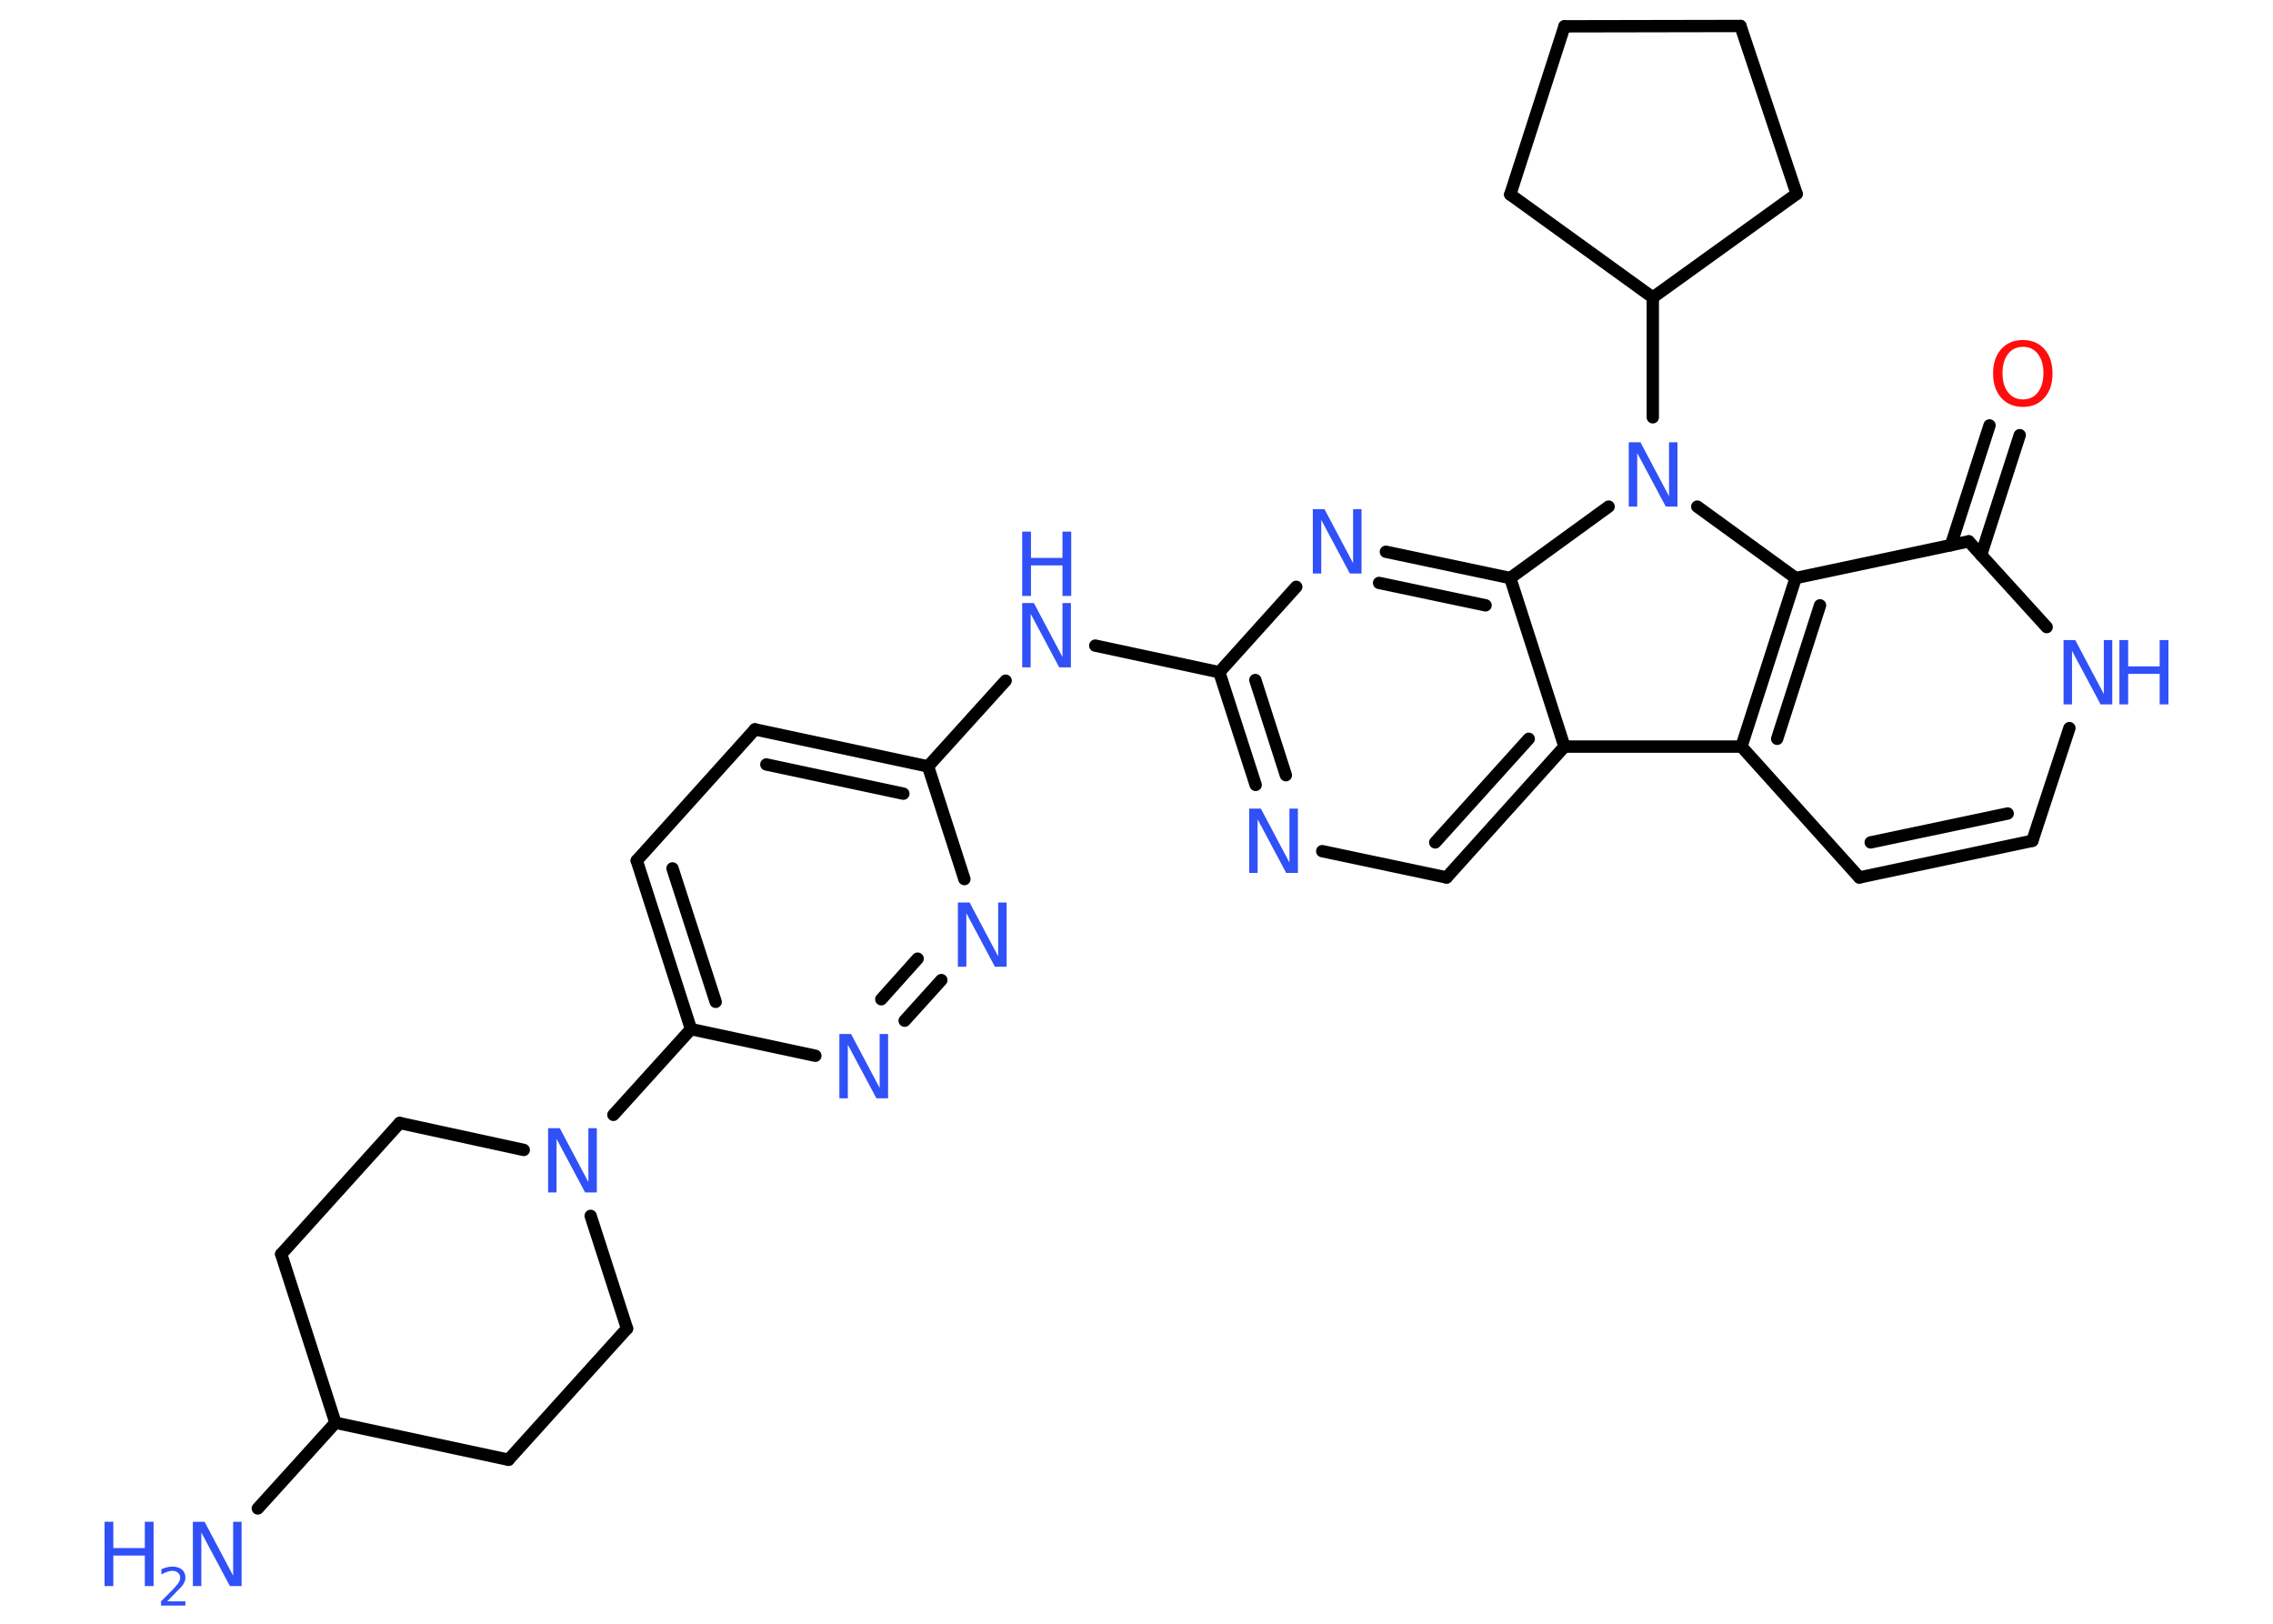 <?xml version='1.0' encoding='UTF-8'?>
<!DOCTYPE svg PUBLIC "-//W3C//DTD SVG 1.1//EN" "http://www.w3.org/Graphics/SVG/1.1/DTD/svg11.dtd">
<svg version='1.2' xmlns='http://www.w3.org/2000/svg' xmlns:xlink='http://www.w3.org/1999/xlink' width='70.0mm' height='50.0mm' viewBox='0 0 70.0 50.0'>
  <desc>Generated by the Chemistry Development Kit (http://github.com/cdk)</desc>
  <g stroke-linecap='round' stroke-linejoin='round' stroke='#000000' stroke-width='.38' fill='#3050F8'>
    <rect x='.0' y='.0' width='70.0' height='50.0' fill='#FFFFFF' stroke='none'/>
    <g id='mol1' class='mol'>
      <line id='mol1bnd1' class='bond' x1='7.94' y1='46.45' x2='10.33' y2='43.81'/>
      <line id='mol1bnd2' class='bond' x1='10.33' y1='43.81' x2='15.66' y2='44.95'/>
      <line id='mol1bnd3' class='bond' x1='15.66' y1='44.95' x2='19.31' y2='40.91'/>
      <line id='mol1bnd4' class='bond' x1='19.31' y1='40.91' x2='18.19' y2='37.44'/>
      <line id='mol1bnd5' class='bond' x1='18.89' y1='34.33' x2='21.28' y2='31.69'/>
      <g id='mol1bnd6' class='bond'>
        <line x1='19.61' y1='26.5' x2='21.28' y2='31.69'/>
        <line x1='20.71' y1='26.74' x2='22.04' y2='30.85'/>
      </g>
      <line id='mol1bnd7' class='bond' x1='19.61' y1='26.5' x2='23.25' y2='22.46'/>
      <g id='mol1bnd8' class='bond'>
        <line x1='28.58' y1='23.6' x2='23.25' y2='22.46'/>
        <line x1='27.82' y1='24.44' x2='23.6' y2='23.54'/>
      </g>
      <line id='mol1bnd9' class='bond' x1='28.58' y1='23.6' x2='30.97' y2='20.96'/>
      <line id='mol1bnd10' class='bond' x1='33.73' y1='19.88' x2='37.55' y2='20.7'/>
      <g id='mol1bnd11' class='bond'>
        <line x1='37.55' y1='20.7' x2='38.67' y2='24.17'/>
        <line x1='38.66' y1='20.94' x2='39.6' y2='23.87'/>
      </g>
      <line id='mol1bnd12' class='bond' x1='40.72' y1='26.21' x2='44.55' y2='27.02'/>
      <g id='mol1bnd13' class='bond'>
        <line x1='44.55' y1='27.02' x2='48.18' y2='22.99'/>
        <line x1='44.2' y1='25.94' x2='47.08' y2='22.75'/>
      </g>
      <line id='mol1bnd14' class='bond' x1='48.18' y1='22.99' x2='53.63' y2='22.99'/>
      <line id='mol1bnd15' class='bond' x1='53.63' y1='22.99' x2='57.26' y2='27.02'/>
      <g id='mol1bnd16' class='bond'>
        <line x1='57.26' y1='27.02' x2='62.59' y2='25.89'/>
        <line x1='57.61' y1='25.94' x2='61.83' y2='25.05'/>
      </g>
      <line id='mol1bnd17' class='bond' x1='62.59' y1='25.89' x2='63.73' y2='22.42'/>
      <line id='mol1bnd18' class='bond' x1='63.03' y1='19.31' x2='60.63' y2='16.67'/>
      <g id='mol1bnd19' class='bond'>
        <line x1='60.08' y1='16.79' x2='61.27' y2='13.1'/>
        <line x1='61.01' y1='17.09' x2='62.2' y2='13.4'/>
      </g>
      <line id='mol1bnd20' class='bond' x1='60.63' y1='16.67' x2='55.3' y2='17.8'/>
      <g id='mol1bnd21' class='bond'>
        <line x1='55.3' y1='17.8' x2='53.63' y2='22.99'/>
        <line x1='56.05' y1='18.64' x2='54.73' y2='22.75'/>
      </g>
      <line id='mol1bnd22' class='bond' x1='55.3' y1='17.8' x2='52.27' y2='15.6'/>
      <line id='mol1bnd23' class='bond' x1='50.9' y1='12.85' x2='50.9' y2='9.16'/>
      <line id='mol1bnd24' class='bond' x1='50.9' y1='9.16' x2='55.33' y2='5.97'/>
      <line id='mol1bnd25' class='bond' x1='55.33' y1='5.97' x2='53.6' y2='.8'/>
      <line id='mol1bnd26' class='bond' x1='53.6' y1='.8' x2='48.18' y2='.81'/>
      <line id='mol1bnd27' class='bond' x1='48.18' y1='.81' x2='46.51' y2='5.99'/>
      <line id='mol1bnd28' class='bond' x1='50.9' y1='9.16' x2='46.51' y2='5.99'/>
      <line id='mol1bnd29' class='bond' x1='49.54' y1='15.6' x2='46.51' y2='17.8'/>
      <line id='mol1bnd30' class='bond' x1='48.18' y1='22.99' x2='46.51' y2='17.8'/>
      <g id='mol1bnd31' class='bond'>
        <line x1='46.51' y1='17.8' x2='42.68' y2='16.99'/>
        <line x1='45.75' y1='18.64' x2='42.47' y2='17.95'/>
      </g>
      <line id='mol1bnd32' class='bond' x1='37.55' y1='20.7' x2='39.92' y2='18.07'/>
      <line id='mol1bnd33' class='bond' x1='28.58' y1='23.6' x2='29.7' y2='27.07'/>
      <g id='mol1bnd34' class='bond'>
        <line x1='27.86' y1='31.43' x2='28.99' y2='30.18'/>
        <line x1='27.14' y1='30.77' x2='28.26' y2='29.52'/>
      </g>
      <line id='mol1bnd35' class='bond' x1='21.28' y1='31.69' x2='25.11' y2='32.51'/>
      <line id='mol1bnd36' class='bond' x1='16.13' y1='35.41' x2='12.31' y2='34.58'/>
      <line id='mol1bnd37' class='bond' x1='12.31' y1='34.58' x2='8.66' y2='38.62'/>
      <line id='mol1bnd38' class='bond' x1='10.33' y1='43.81' x2='8.66' y2='38.62'/>
      <g id='mol1atm1' class='atom'>
        <path d='M5.94 46.86h.36l.88 1.66v-1.66h.26v1.98h-.36l-.88 -1.65v1.65h-.26v-1.98z' stroke='none'/>
        <path d='M3.22 46.86h.27v.81h.97v-.81h.27v1.98h-.27v-.94h-.97v.94h-.27v-1.98z' stroke='none'/>
        <path d='M5.15 49.31h.56v.13h-.75v-.13q.09 -.09 .25 -.25q.16 -.16 .2 -.21q.08 -.09 .11 -.15q.03 -.06 .03 -.12q.0 -.1 -.07 -.15q-.07 -.06 -.17 -.06q-.08 .0 -.16 .03q-.08 .03 -.18 .08v-.16q.1 -.04 .18 -.06q.08 -.02 .15 -.02q.19 .0 .3 .09q.11 .09 .11 .25q.0 .07 -.03 .14q-.03 .07 -.1 .15q-.02 .02 -.13 .13q-.11 .11 -.3 .31z' stroke='none'/>
      </g>
      <path id='mol1atm5' class='atom' d='M16.88 34.74h.36l.88 1.66v-1.66h.26v1.98h-.36l-.88 -1.65v1.65h-.26v-1.98z' stroke='none'/>
      <g id='mol1atm10' class='atom'>
        <path d='M31.48 18.57h.36l.88 1.66v-1.66h.26v1.98h-.36l-.88 -1.65v1.65h-.26v-1.98z' stroke='none'/>
        <path d='M31.48 16.37h.27v.81h.97v-.81h.27v1.98h-.27v-.94h-.97v.94h-.27v-1.98z' stroke='none'/>
      </g>
      <path id='mol1atm12' class='atom' d='M38.47 24.9h.36l.88 1.66v-1.66h.26v1.98h-.36l-.88 -1.65v1.65h-.26v-1.98z' stroke='none'/>
      <g id='mol1atm18' class='atom'>
        <path d='M63.55 19.71h.36l.88 1.66v-1.66h.26v1.98h-.36l-.88 -1.65v1.65h-.26v-1.98z' stroke='none'/>
        <path d='M65.27 19.71h.27v.81h.97v-.81h.27v1.98h-.27v-.94h-.97v.94h-.27v-1.98z' stroke='none'/>
      </g>
      <path id='mol1atm20' class='atom' d='M62.3 10.68q-.29 .0 -.46 .22q-.17 .22 -.17 .59q.0 .37 .17 .59q.17 .22 .46 .22q.29 .0 .46 -.22q.17 -.22 .17 -.59q.0 -.37 -.17 -.59q-.17 -.22 -.46 -.22zM62.3 10.47q.41 .0 .66 .28q.25 .28 .25 .75q.0 .47 -.25 .75q-.25 .28 -.66 .28q-.42 .0 -.67 -.28q-.25 -.28 -.25 -.75q.0 -.47 .25 -.75q.25 -.28 .67 -.28z' stroke='none' fill='#FF0D0D'/>
      <path id='mol1atm22' class='atom' d='M50.16 13.62h.36l.88 1.66v-1.66h.26v1.98h-.36l-.88 -1.65v1.65h-.26v-1.98z' stroke='none'/>
      <path id='mol1atm29' class='atom' d='M40.43 15.68h.36l.88 1.66v-1.66h.26v1.98h-.36l-.88 -1.65v1.65h-.26v-1.98z' stroke='none'/>
      <path id='mol1atm30' class='atom' d='M29.5 27.79h.36l.88 1.66v-1.66h.26v1.98h-.36l-.88 -1.65v1.65h-.26v-1.98z' stroke='none'/>
      <path id='mol1atm31' class='atom' d='M25.85 31.84h.36l.88 1.66v-1.66h.26v1.98h-.36l-.88 -1.65v1.65h-.26v-1.98z' stroke='none'/>
    </g>
  </g>
</svg>
